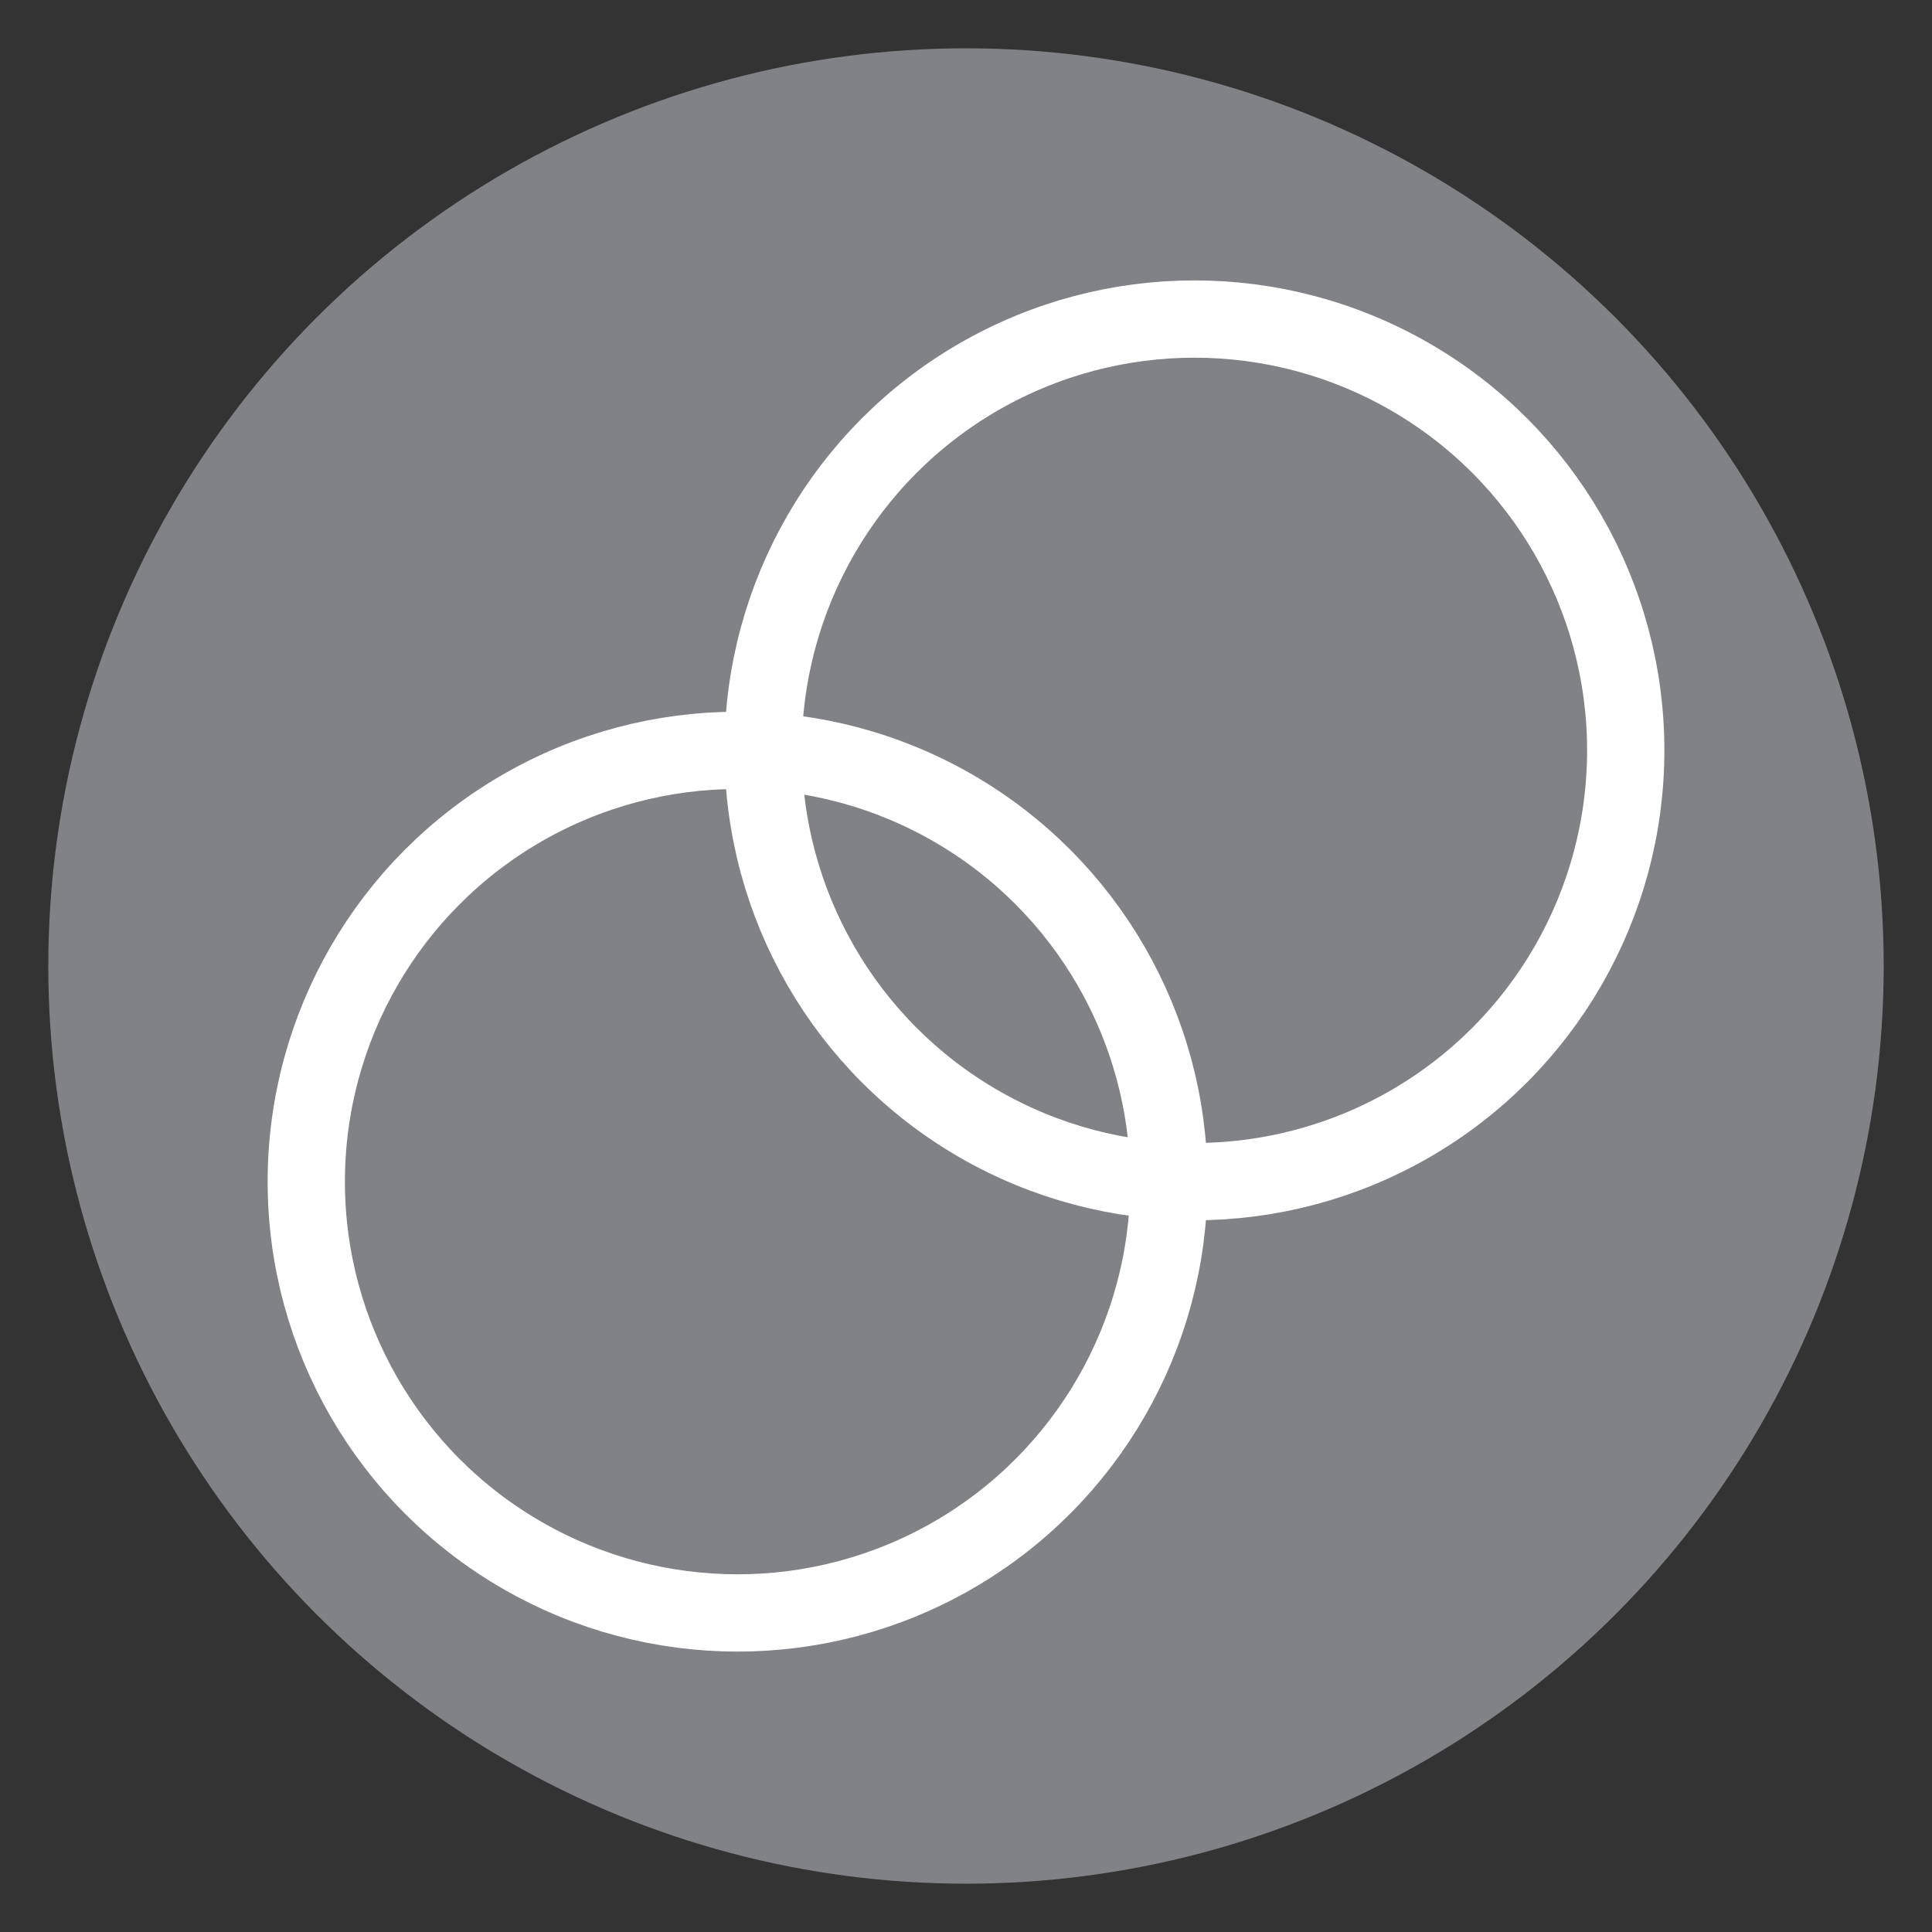 <?xml version="1.0" encoding="utf-8"?>
<!-- Generator: Adobe Illustrator 16.0.3, SVG Export Plug-In . SVG Version: 6.00 Build 0)  -->
<!DOCTYPE svg PUBLIC "-//W3C//DTD SVG 1.1//EN" "http://www.w3.org/Graphics/SVG/1.1/DTD/svg11.dtd">
<svg version="1.1" id="Layer_1" xmlns="http://www.w3.org/2000/svg" xmlns:xlink="http://www.w3.org/1999/xlink" x="0px" y="0px"
	 width="100px" height="100px" viewBox="0 0 100 100" enable-background="new 0 0 100 100" xml:space="preserve">
<rect x="0" y="0" width="100" height="100" fill="#333333" stroke="none"/>
<circle fill="#808285" cx="50" cy="50" r="47.5"/>
<g>
	<circle fill="none" stroke="#FFFFFF" stroke-width="4" stroke-miterlimit="10" cx="38.177" cy="61.162" r="22.324"/>
	<circle fill="none" stroke="#FFFFFF" stroke-width="4" stroke-miterlimit="10" cx="61.824" cy="38.838" r="22.324"/>
</g>
</svg>
